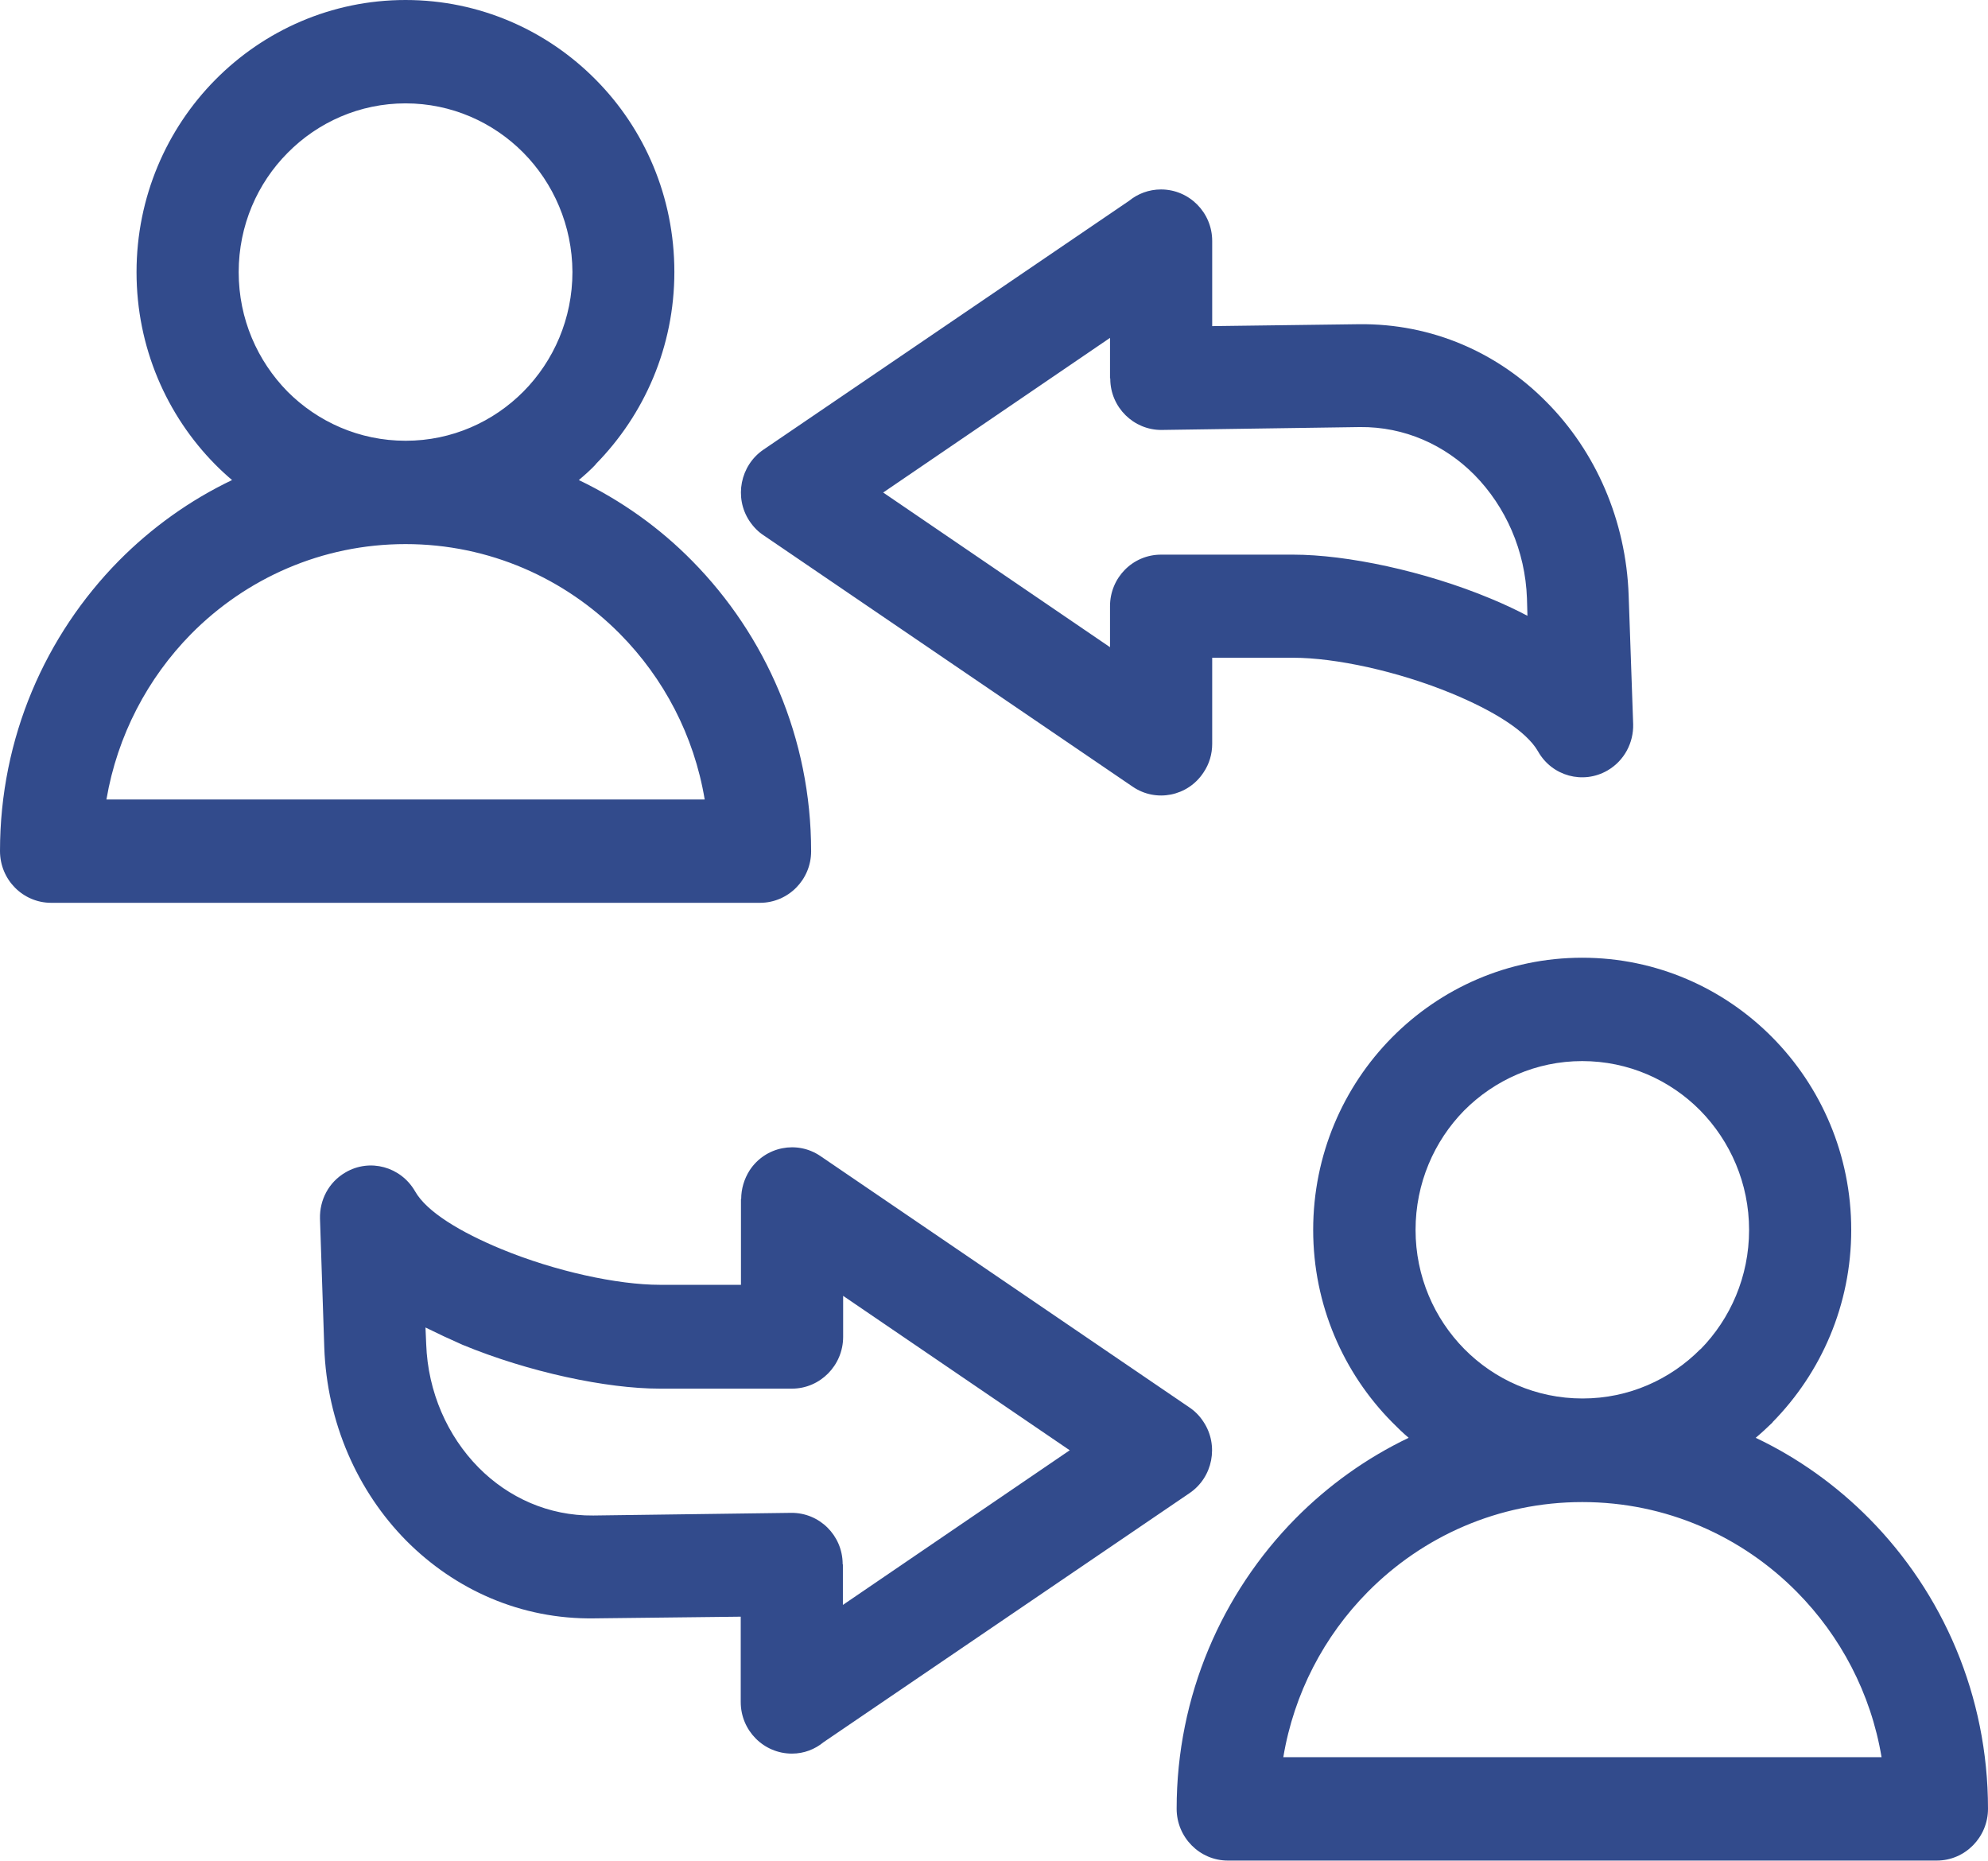 <svg width="78" height="73" viewBox="0 0 78 73" fill="none" xmlns="http://www.w3.org/2000/svg">
<path fill-rule="evenodd" clip-rule="evenodd" d="M16.722 52.727C16.787 54.609 17.559 56.34 18.777 57.572C19.939 58.748 21.52 59.472 23.278 59.454L31.044 59.35C32.151 59.341 33.053 60.234 33.062 61.344V61.373H33.071V62.962L41.971 56.895L33.081 50.837V52.445C33.081 53.565 32.178 54.477 31.072 54.477H25.882C23.79 54.477 20.739 53.828 18.145 52.756C17.652 52.539 17.168 52.313 16.694 52.078L16.722 52.727ZM62.078 37.572C64.989 37.572 67.63 38.767 69.537 40.696C71.453 42.633 72.634 45.305 72.634 48.25C72.634 51.194 71.453 53.856 69.546 55.794V55.804C69.332 56.011 69.109 56.218 68.886 56.406C70.551 57.196 72.057 58.278 73.341 59.576C76.224 62.492 78 66.518 78 70.959C78 72.078 77.098 72.991 75.991 72.991H48.175C47.068 72.991 46.166 72.078 46.166 70.959C46.166 66.518 47.951 62.492 50.825 59.576C52.108 58.278 53.615 57.196 55.27 56.406C55.047 56.218 54.833 56.011 54.62 55.794C52.713 53.866 51.523 51.194 51.523 48.25C51.523 45.305 52.704 42.633 54.61 40.705C56.526 38.767 59.167 37.572 62.078 37.572ZM66.71 43.565C65.528 42.37 63.892 41.627 62.078 41.627C60.274 41.627 58.637 42.37 57.447 43.565C56.266 44.769 55.54 46.425 55.54 48.25C55.54 50.075 56.275 51.73 57.456 52.925C58.637 54.12 60.274 54.863 62.087 54.863H62.097C63.901 54.863 65.538 54.12 66.719 52.925V52.934C67.891 51.74 68.626 50.084 68.626 48.25C68.626 46.425 67.891 44.769 66.71 43.565ZM70.504 62.455C68.347 60.272 65.371 58.927 62.087 58.927H62.078C58.795 58.927 55.819 60.272 53.662 62.455C51.96 64.176 50.769 66.424 50.351 68.936H73.824C73.406 66.424 72.206 64.176 70.504 62.455ZM15.912 0C18.823 0 21.465 1.195 23.371 3.123C25.287 5.052 26.459 7.723 26.459 10.668C26.459 13.612 25.278 16.274 23.371 18.212V18.222C23.167 18.438 22.943 18.636 22.711 18.833C24.376 19.633 25.882 20.705 27.166 22.013C30.039 24.929 31.825 28.955 31.825 33.396C31.825 34.515 30.923 35.418 29.816 35.418H2.009C0.902 35.418 0 34.515 0 33.386C0 28.937 1.786 24.92 4.659 22.003C5.943 20.705 7.449 19.623 9.105 18.833C8.882 18.645 8.658 18.438 8.444 18.222C6.538 16.293 5.357 13.622 5.357 10.677C5.357 7.733 6.538 5.061 8.444 3.133C10.36 1.195 13.002 0 15.912 0ZM20.535 5.992C19.354 4.798 17.717 4.055 15.912 4.055C14.108 4.055 12.471 4.798 11.29 5.992C10.1 7.187 9.365 8.843 9.365 10.677C9.365 12.512 10.1 14.158 11.281 15.362C12.462 16.547 14.099 17.291 15.912 17.291H15.922C17.726 17.291 19.363 16.547 20.544 15.353C21.725 14.158 22.46 12.502 22.46 10.668C22.451 8.843 21.716 7.187 20.535 5.992ZM24.329 24.873C22.181 22.7 19.205 21.345 15.912 21.345C12.63 21.345 9.654 22.69 7.496 24.873C5.794 26.604 4.604 28.852 4.176 31.364H27.649C27.231 28.852 26.04 26.604 24.329 24.873ZM59.911 23.48C59.846 21.599 59.074 19.877 57.856 18.636C56.694 17.46 55.112 16.735 53.355 16.754L45.58 16.867C44.482 16.877 43.571 15.983 43.562 14.873V14.845H43.552V13.255L34.652 19.322L43.552 25.39V23.781C43.552 22.662 44.445 21.759 45.552 21.759H50.741C52.834 21.759 55.884 22.399 58.479 23.48C58.981 23.687 59.465 23.913 59.93 24.158L59.911 23.48ZM60.683 15.776C58.795 13.857 56.21 12.681 53.299 12.719L47.561 12.794V9.454C47.561 8.335 46.659 7.432 45.552 7.432C45.078 7.432 44.641 7.601 44.306 7.874L29.956 17.639C29.044 18.259 28.793 19.52 29.407 20.442C29.565 20.677 29.76 20.875 29.983 21.016L44.445 30.865C45.357 31.486 46.603 31.241 47.217 30.31C47.449 29.971 47.561 29.576 47.561 29.181V25.804H50.741C52.397 25.804 54.843 26.331 56.963 27.206C58.553 27.864 59.883 28.664 60.348 29.482C60.897 30.451 62.115 30.78 63.073 30.225C63.734 29.84 64.096 29.134 64.078 28.41L63.901 23.358C63.799 20.404 62.599 17.704 60.683 15.776ZM15.94 60.441C14.034 58.513 12.825 55.813 12.723 52.859L12.555 47.807C12.537 47.083 12.89 46.378 13.56 45.992C14.508 45.437 15.726 45.766 16.285 46.735C16.74 47.544 18.079 48.344 19.67 49.002C21.79 49.877 24.236 50.404 25.892 50.404H29.072V47.036H29.081C29.081 46.65 29.193 46.255 29.416 45.907C30.03 44.976 31.276 44.731 32.188 45.352L46.649 55.202C46.863 55.343 47.059 55.531 47.217 55.775C47.831 56.697 47.589 57.958 46.668 58.579L32.318 68.343C31.974 68.626 31.546 68.795 31.072 68.795C29.965 68.795 29.063 67.892 29.063 66.772V63.423L23.325 63.489C20.423 63.536 17.838 62.351 15.94 60.441Z" fill="#324B8C"/>
</svg>
